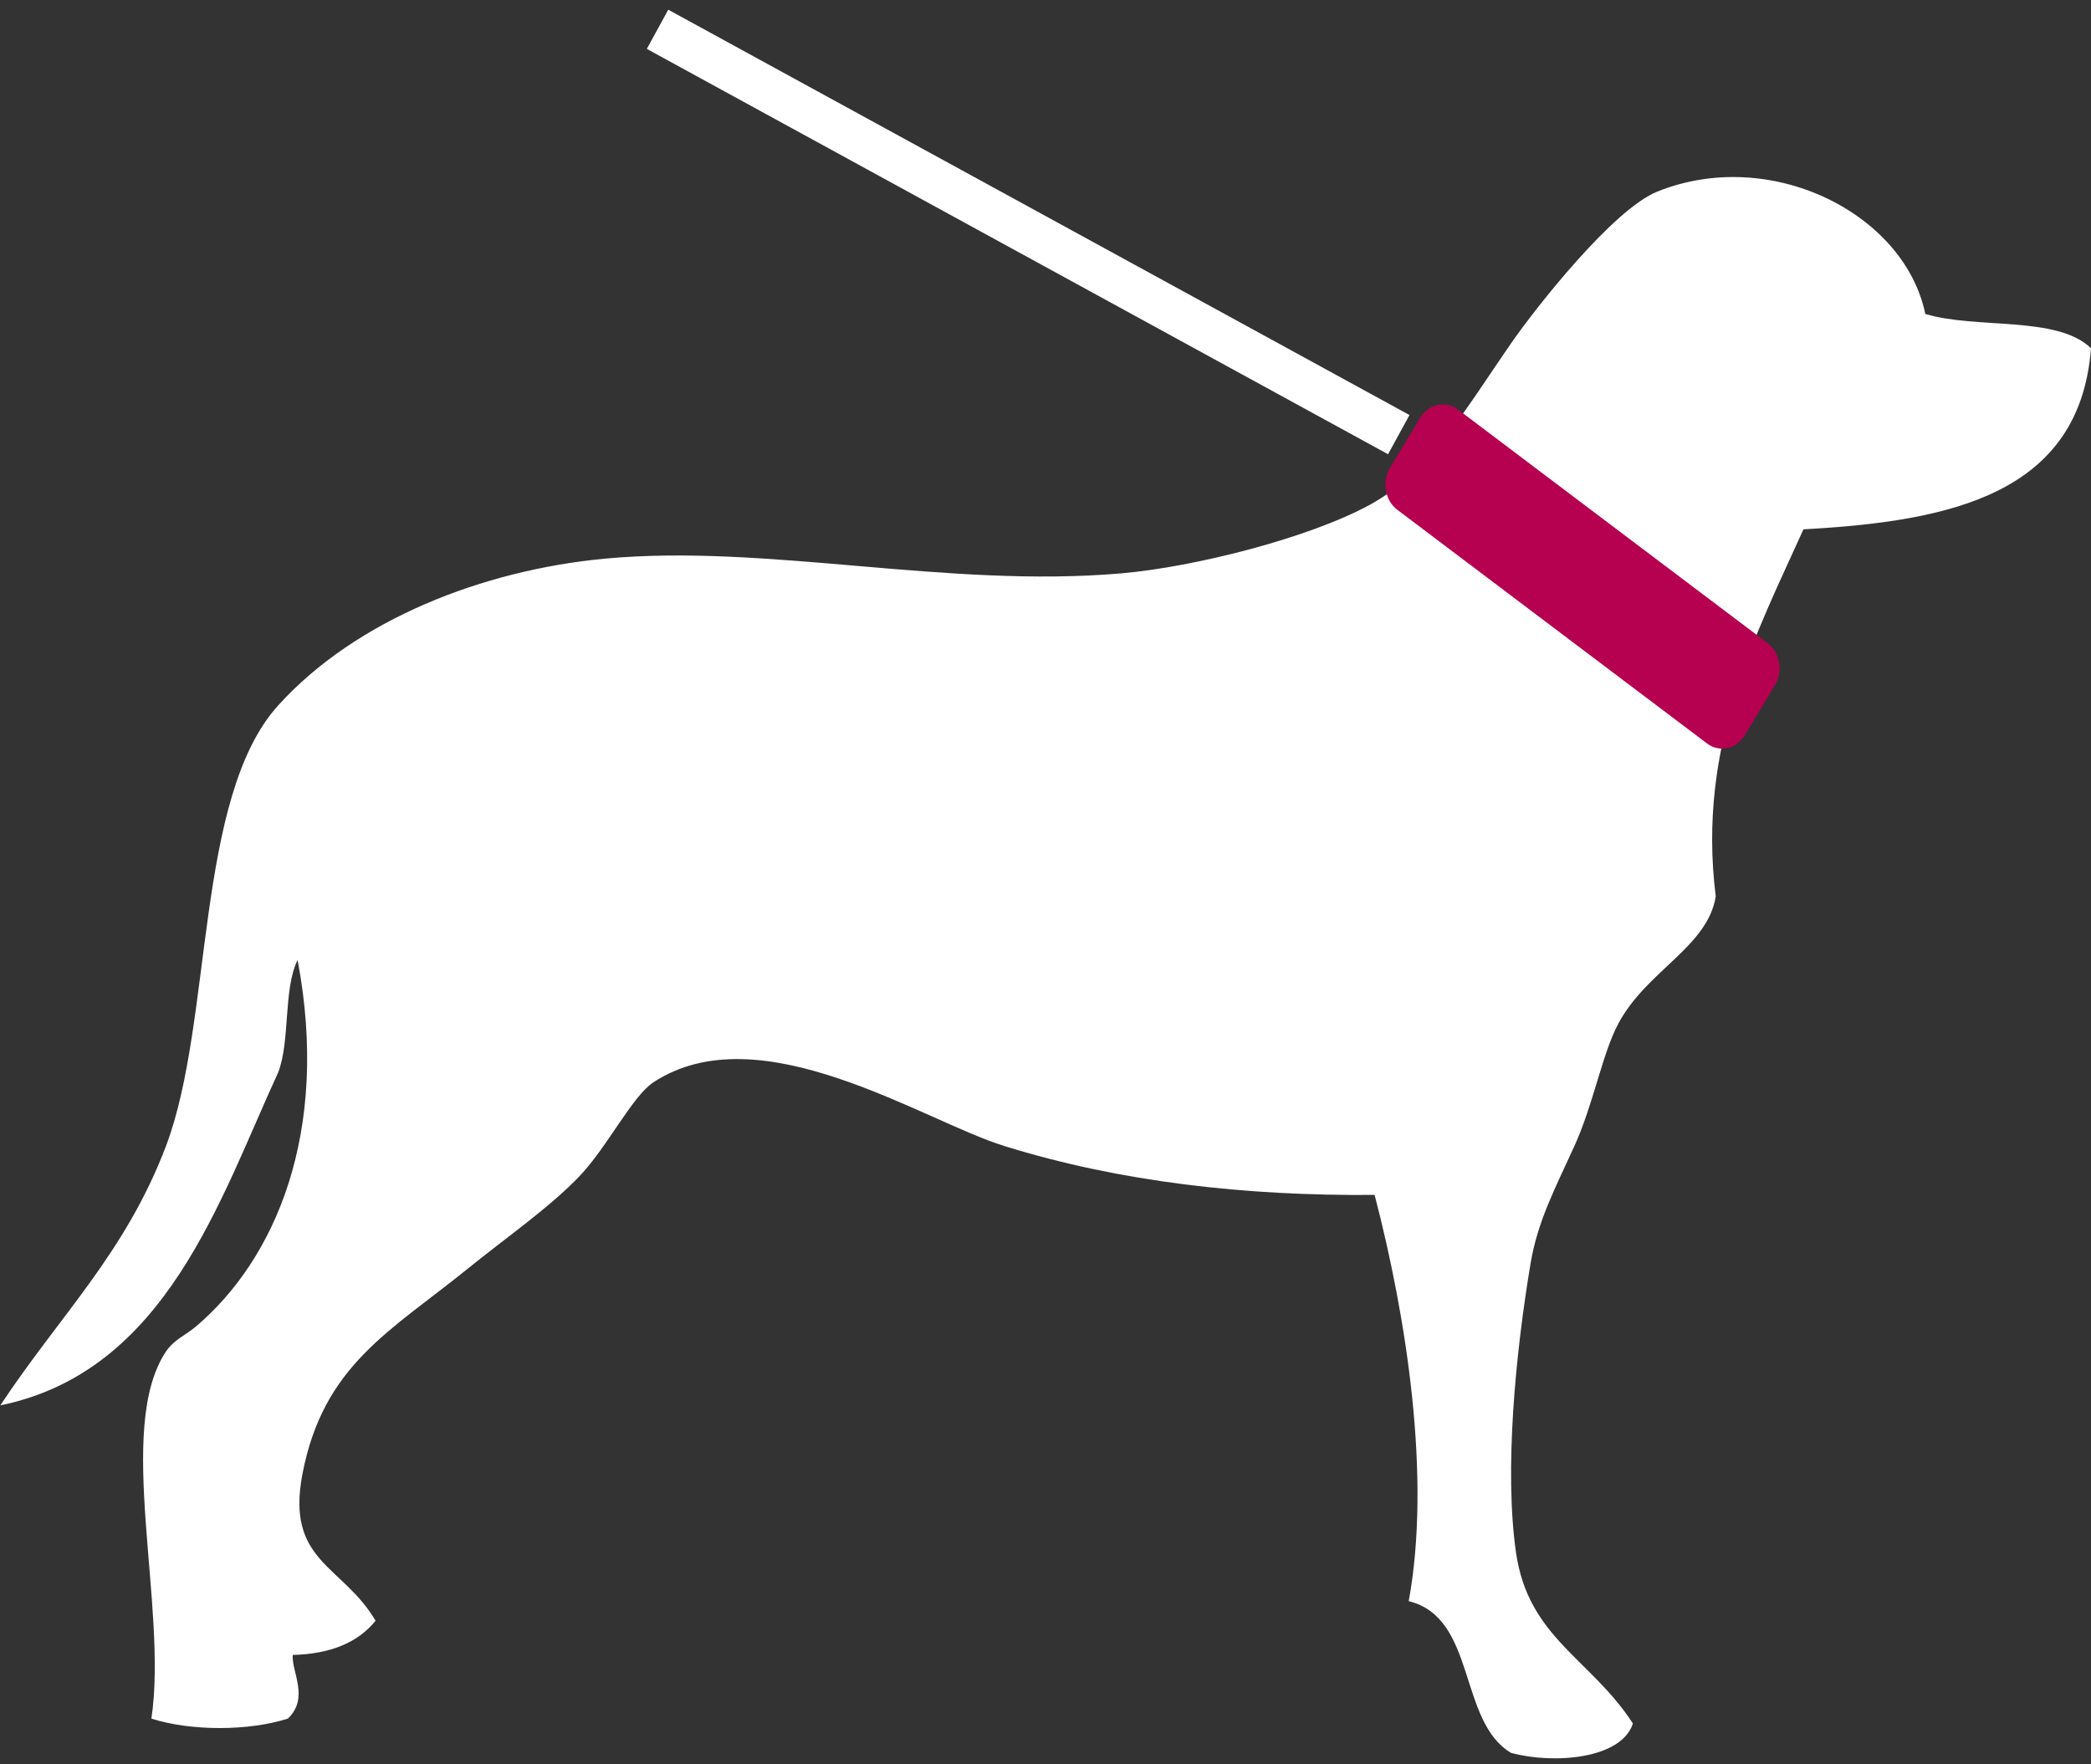 <?xml version="1.0" encoding="UTF-8" standalone="no"?>
<svg width="96px" height="81px" viewBox="0 0 96 81" version="1.1" xmlns="http://www.w3.org/2000/svg" xmlns:xlink="http://www.w3.org/1999/xlink" xmlns:sketch="http://www.bohemiancoding.com/sketch/ns">
    <rect x="0" y="0" width="96" height="81" fill="#333333" stroke="none"/>
    <!-- Generator: Sketch 3.3 (11970) - http://www.bohemiancoding.com/sketch -->
    <title>dog</title>
    <desc>Created with Sketch.</desc>
    <defs></defs>
    <g id="index.html" stroke="none" stroke-width="1" fill="none" fill-rule="evenodd" sketch:type="MSPage">
        <g id="Mobile-Portrait" sketch:type="MSArtboardGroup" transform="translate(-196, -413)">
            <g id="Group" sketch:type="MSLayerGroup" transform="translate(-27, -147)">
                <g id="dog" transform="translate(223, 561)" sketch:type="MSShapeGroup">
                    <path d="M88.393,13.414 C90.744,14.123 94.443,13.478 96,14.987 C95.487,21.662 89.596,22.935 82.799,23.301 C80.684,28 77.895,33.193 78.772,40.153 C78.4,42.478 75.598,43.557 74.298,45.996 C73.56,47.376 73.161,49.683 72.283,51.613 C71.394,53.568 70.594,55.064 70.27,57.005 C69.579,61.135 69.06,66.474 69.599,70.262 C70.158,74.195 73.044,75.15 74.968,78.127 C74.437,79.765 71.319,80.002 69.375,79.475 C66.937,78.028 67.796,73.271 64.676,72.51 C65.72,66.811 64.573,59.471 63.11,53.859 C57.192,53.909 51.438,53.269 46.106,51.613 C42.359,50.449 34.889,45.47 29.996,48.691 C29.03,49.329 27.891,51.636 26.641,52.961 C25.266,54.415 23.238,55.816 21.494,57.23 C17.925,60.121 14.847,61.666 13.887,66.665 C13.109,70.713 15.724,70.833 17.243,73.408 C16.444,74.402 15.184,74.934 13.44,74.98 C13.381,75.763 14.214,76.945 13.216,77.902 C11.408,78.479 8.758,78.479 6.951,77.902 C7.719,72.765 5.263,64.571 7.621,61.048 C7.984,60.508 8.549,60.275 8.965,59.926 C12.65,56.82 15.158,50.974 13.663,43.074 C12.998,44.428 13.333,46.787 12.769,48.242 C10.096,54.036 7.641,61.958 0.014,63.521 C2.758,59.371 5.758,56.529 7.621,51.613 C9.789,45.897 8.941,35.621 12.769,31.388 C16.34,27.443 22.188,25.171 27.76,24.649 C35.189,23.952 43.455,26.017 51.475,25.323 C54.859,25.031 60.104,23.694 62.885,22.178 C65.654,20.667 67.303,17.751 69.375,14.761 C70.495,13.146 74.05,8.617 76.087,7.797 C81.285,5.701 87.436,8.791 88.393,13.414" id="Fill-5-Copy" fill="#FFFFFF"></path>
                    <path d="M63.319,18.462 L31.088,0.837" id="Line" stroke="#FFFFFF" stroke-width="2.051" stroke-linecap="square"></path>
                    <path d="M65.201,18.183 C65.588,17.541 66.371,17.375 66.933,17.798 L81.154,28.527 C81.723,28.957 81.877,29.816 81.484,30.468 L80.107,32.75 C79.72,33.393 78.936,33.559 78.375,33.135 L64.154,22.406 C63.585,21.976 63.431,21.118 63.824,20.465 L65.201,18.183 L65.201,18.183 Z" id="Rectangle-17" fill="#B60050"></path>
                </g>
            </g>
        </g>
    </g>
</svg>